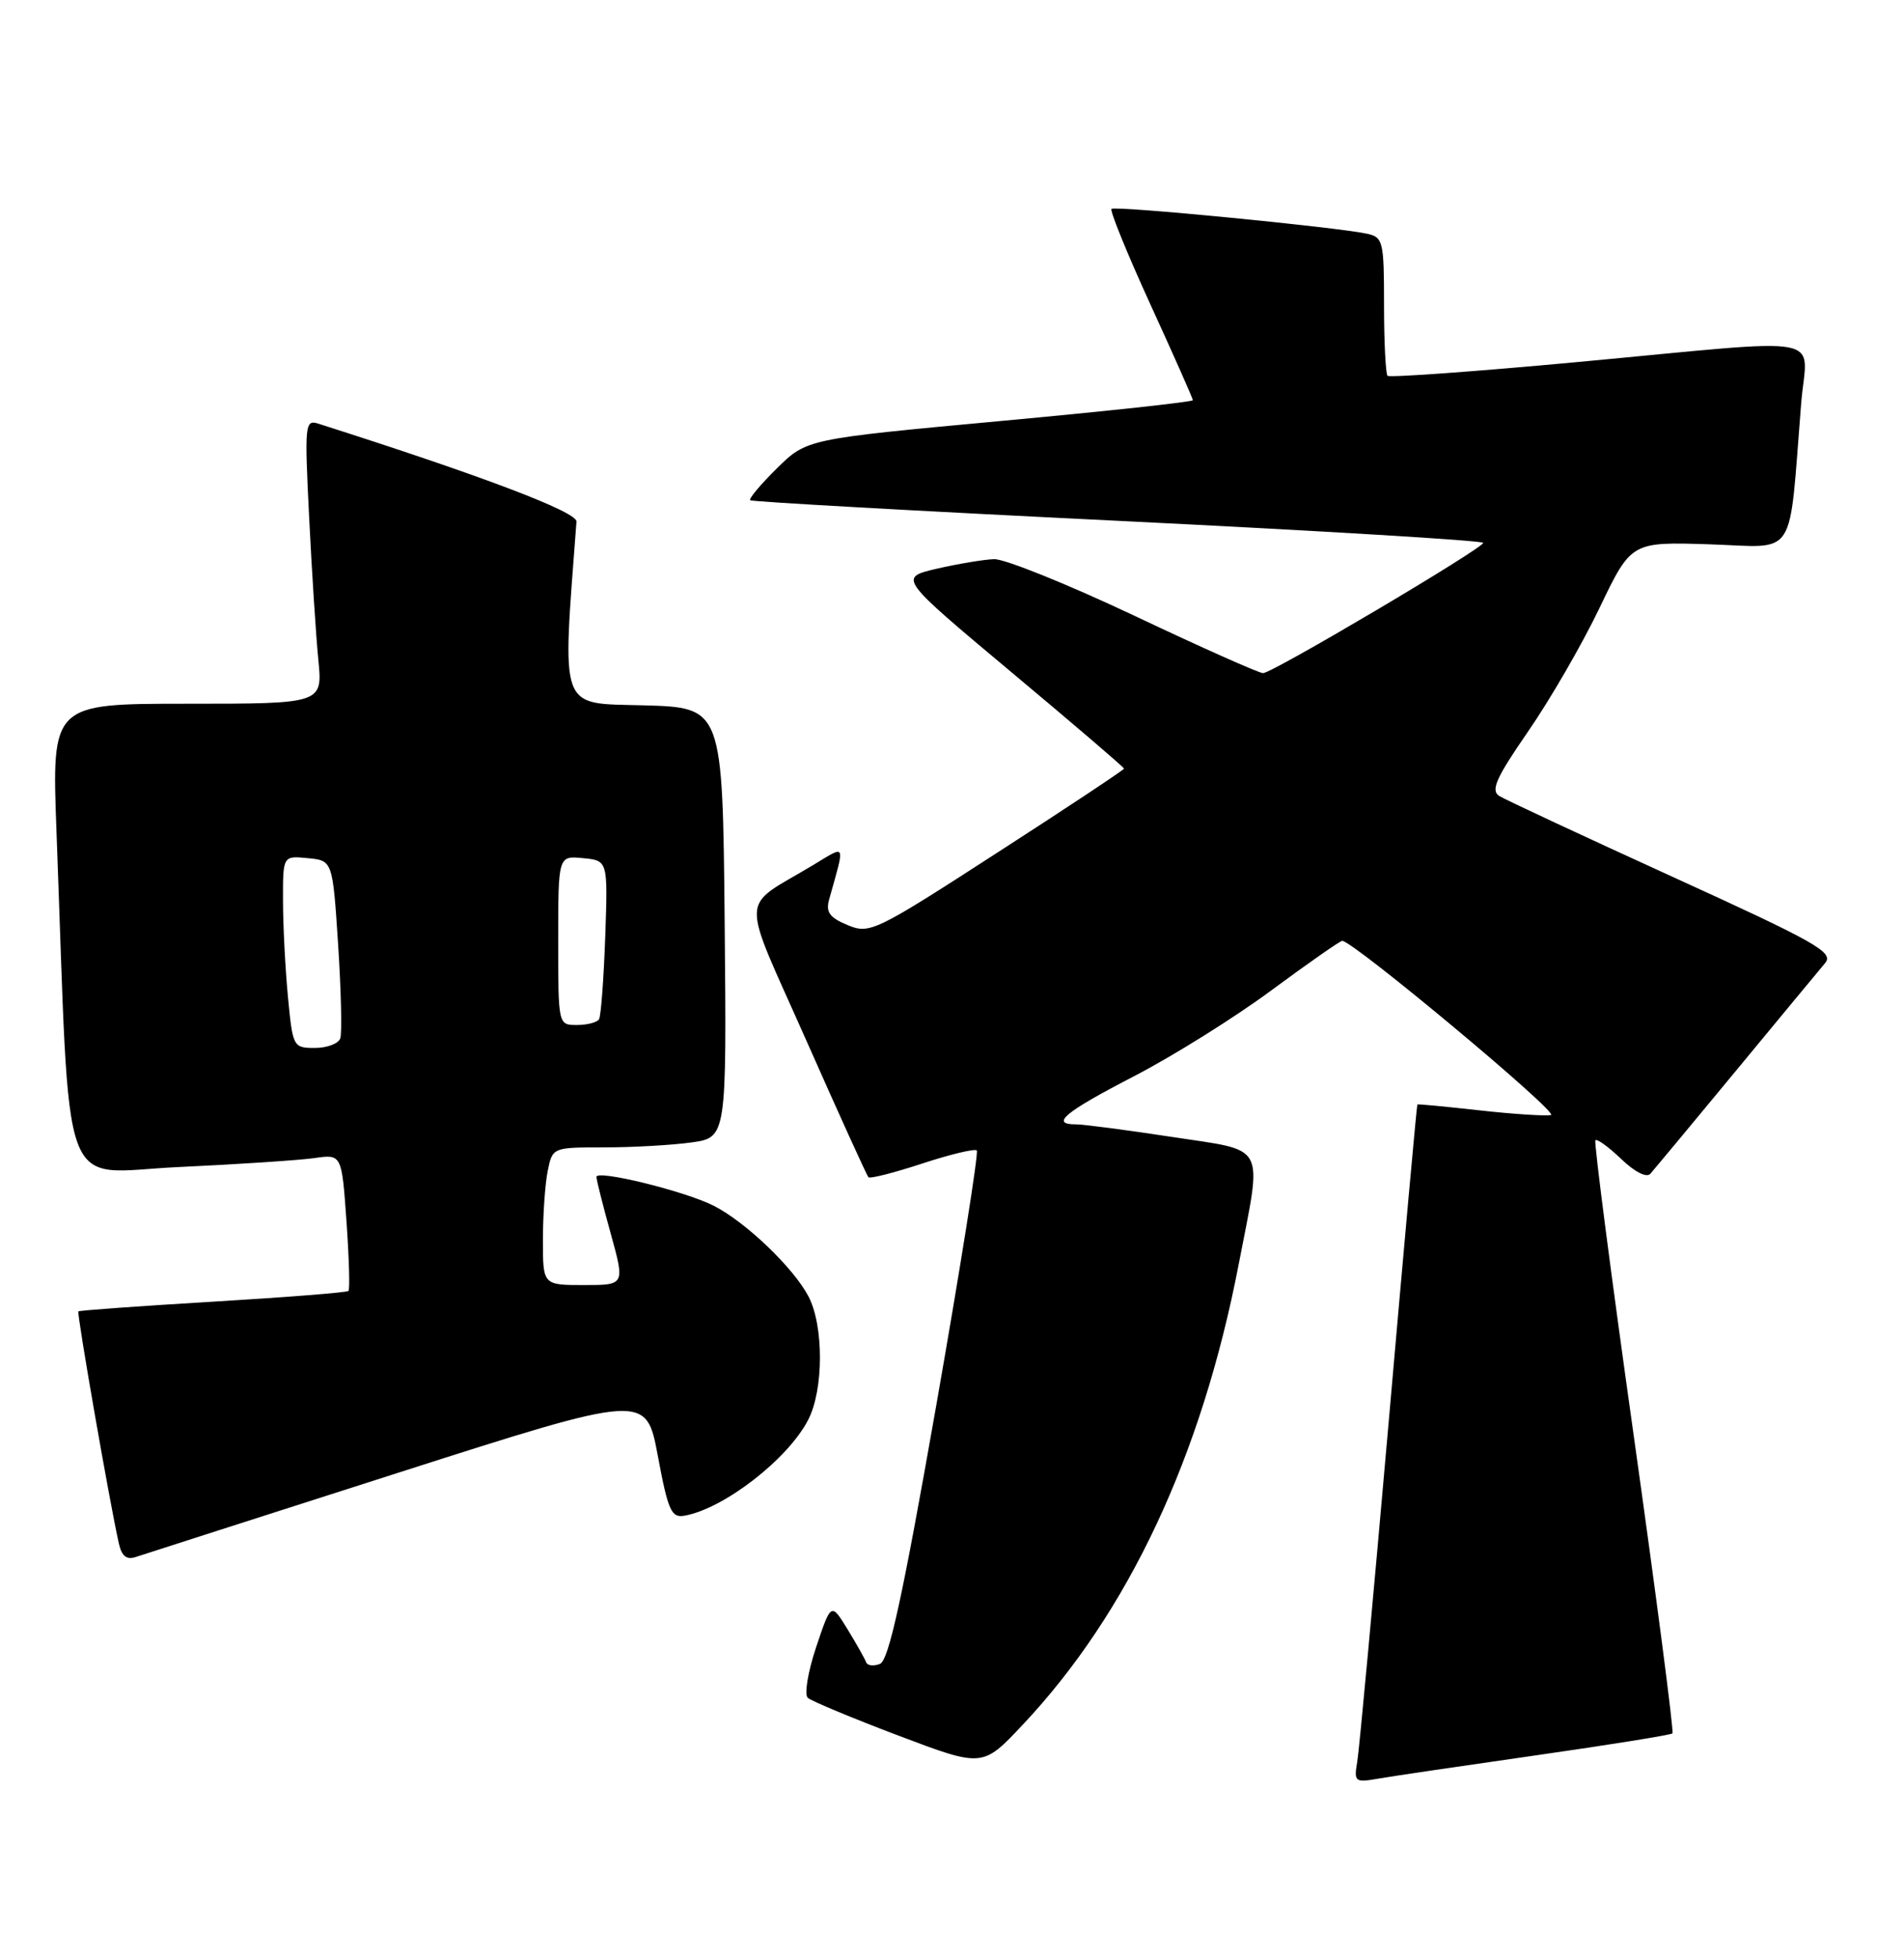 <?xml version="1.0" encoding="UTF-8" standalone="no"?>
<!DOCTYPE svg PUBLIC "-//W3C//DTD SVG 1.1//EN" "http://www.w3.org/Graphics/SVG/1.1/DTD/svg11.dtd" >
<svg xmlns="http://www.w3.org/2000/svg" xmlns:xlink="http://www.w3.org/1999/xlink" version="1.1" viewBox="0 0 249 256">
 <g >
 <path fill="currentColor"
d=" M 200.93 229.47 C 210.52 228.10 218.52 226.81 218.72 226.61 C 218.92 226.41 216.65 208.98 213.68 187.87 C 210.70 166.77 208.44 149.31 208.64 149.07 C 208.85 148.84 210.37 149.94 212.02 151.52 C 213.80 153.23 215.35 154.01 215.84 153.44 C 216.30 152.92 221.32 146.88 227.01 140.00 C 232.69 133.12 237.94 126.79 238.68 125.91 C 239.86 124.51 237.63 123.24 218.76 114.64 C 207.07 109.31 196.86 104.55 196.07 104.06 C 194.92 103.33 195.65 101.70 199.83 95.64 C 202.69 91.51 206.90 84.24 209.18 79.48 C 213.33 70.83 213.33 70.83 223.60 71.16 C 235.14 71.54 233.89 73.47 235.55 52.75 C 236.29 43.52 240.00 44.20 206.21 47.34 C 192.85 48.58 181.72 49.38 181.46 49.13 C 181.21 48.87 181.00 44.70 181.00 39.85 C 181.00 31.52 180.88 31.01 178.75 30.55 C 174.70 29.68 145.80 26.87 145.36 27.31 C 145.12 27.54 147.42 33.18 150.46 39.83 C 153.51 46.49 156.00 52.11 156.00 52.32 C 156.00 52.54 144.64 53.77 130.75 55.05 C 105.50 57.39 105.50 57.39 101.61 61.22 C 99.47 63.33 97.89 65.21 98.11 65.40 C 98.32 65.59 119.99 66.81 146.25 68.09 C 172.51 69.38 193.99 70.67 193.97 70.97 C 193.93 71.70 166.39 88.00 165.18 88.00 C 164.65 88.00 157.08 84.63 148.36 80.50 C 139.63 76.38 131.38 73.05 130.00 73.10 C 128.62 73.15 125.25 73.72 122.50 74.35 C 117.50 75.52 117.50 75.52 132.25 87.86 C 140.36 94.64 147.00 100.32 147.00 100.48 C 147.00 100.64 139.54 105.59 130.42 111.47 C 114.41 121.82 113.74 122.14 110.85 120.94 C 108.49 119.96 107.97 119.25 108.43 117.60 C 110.54 110.04 110.73 110.45 106.31 113.11 C 96.63 118.93 96.72 116.34 105.46 136.05 C 109.71 145.65 113.36 153.68 113.57 153.90 C 113.79 154.12 116.95 153.31 120.61 152.11 C 124.27 150.91 127.48 150.14 127.74 150.40 C 128.00 150.67 125.60 165.74 122.41 183.91 C 118.02 208.88 116.23 217.08 115.07 217.53 C 114.23 217.85 113.42 217.75 113.27 217.31 C 113.11 216.86 112.02 214.93 110.84 213.00 C 108.69 209.50 108.69 209.50 106.73 215.34 C 105.66 218.55 105.16 221.53 105.64 221.96 C 106.11 222.38 111.45 224.61 117.50 226.90 C 128.50 231.06 128.50 231.06 133.73 225.50 C 147.56 210.82 157.15 190.38 161.99 165.30 C 165.10 149.19 165.82 150.56 153.25 148.63 C 147.34 147.73 141.71 146.99 140.75 146.99 C 137.28 147.01 139.18 145.42 148.28 140.71 C 153.37 138.08 161.47 133.02 166.28 129.46 C 171.09 125.91 175.25 123.00 175.53 123.00 C 176.95 123.00 203.97 145.54 202.83 145.77 C 202.10 145.92 197.90 145.65 193.50 145.16 C 189.10 144.67 185.44 144.32 185.36 144.39 C 185.28 144.45 183.59 163.18 181.60 186.00 C 179.60 208.82 177.76 228.76 177.50 230.29 C 177.05 232.95 177.18 233.06 180.27 232.52 C 182.04 232.21 191.34 230.84 200.93 229.47 Z  M 52.00 192.56 C 84.50 182.16 84.50 182.16 86.03 190.33 C 87.37 197.51 87.80 198.46 89.52 198.15 C 94.68 197.23 103.04 190.76 105.69 185.62 C 107.73 181.70 107.74 173.32 105.73 169.48 C 103.75 165.71 97.47 159.71 93.30 157.61 C 89.50 155.70 78.00 152.88 78.00 153.86 C 78.00 154.24 78.84 157.57 79.87 161.27 C 81.73 168.00 81.73 168.00 76.37 168.00 C 71.00 168.00 71.00 168.00 71.00 162.12 C 71.00 158.89 71.28 154.84 71.62 153.12 C 72.25 150.00 72.25 150.00 78.99 150.00 C 82.69 150.00 87.82 149.71 90.38 149.36 C 95.03 148.72 95.03 148.72 94.77 120.61 C 94.50 92.50 94.50 92.50 84.17 92.21 C 73.00 91.91 73.50 93.28 75.39 68.19 C 75.48 66.92 63.02 62.20 41.64 55.39 C 39.88 54.83 39.82 55.43 40.43 67.65 C 40.78 74.72 41.32 83.09 41.63 86.25 C 42.20 92.00 42.20 92.00 24.48 92.00 C 6.76 92.00 6.76 92.00 7.39 108.75 C 9.24 157.97 7.53 153.29 23.37 152.57 C 31.14 152.21 39.12 151.68 41.10 151.40 C 44.69 150.88 44.69 150.88 45.31 159.64 C 45.65 164.46 45.77 168.57 45.57 168.77 C 45.36 168.97 37.39 169.60 27.85 170.17 C 18.31 170.74 10.39 171.31 10.25 171.44 C 10.02 171.65 14.36 196.56 15.55 201.81 C 15.92 203.45 16.56 203.95 17.78 203.54 C 18.73 203.22 34.12 198.29 52.00 192.56 Z  M 37.65 130.25 C 37.30 126.54 37.01 120.88 37.01 117.69 C 37.00 111.87 37.00 111.87 40.25 112.19 C 43.50 112.50 43.50 112.50 44.22 123.50 C 44.61 129.55 44.74 135.06 44.50 135.75 C 44.26 136.44 42.76 137.00 41.18 137.00 C 38.34 137.00 38.28 136.88 37.65 130.25 Z  M 73.00 122.94 C 73.00 111.87 73.00 111.87 76.25 112.19 C 79.50 112.50 79.50 112.50 79.15 122.50 C 78.95 128.00 78.59 132.84 78.34 133.25 C 78.09 133.66 76.78 134.00 75.44 134.00 C 73.00 134.00 73.00 134.00 73.00 122.94 Z "/>
</g>
</svg>